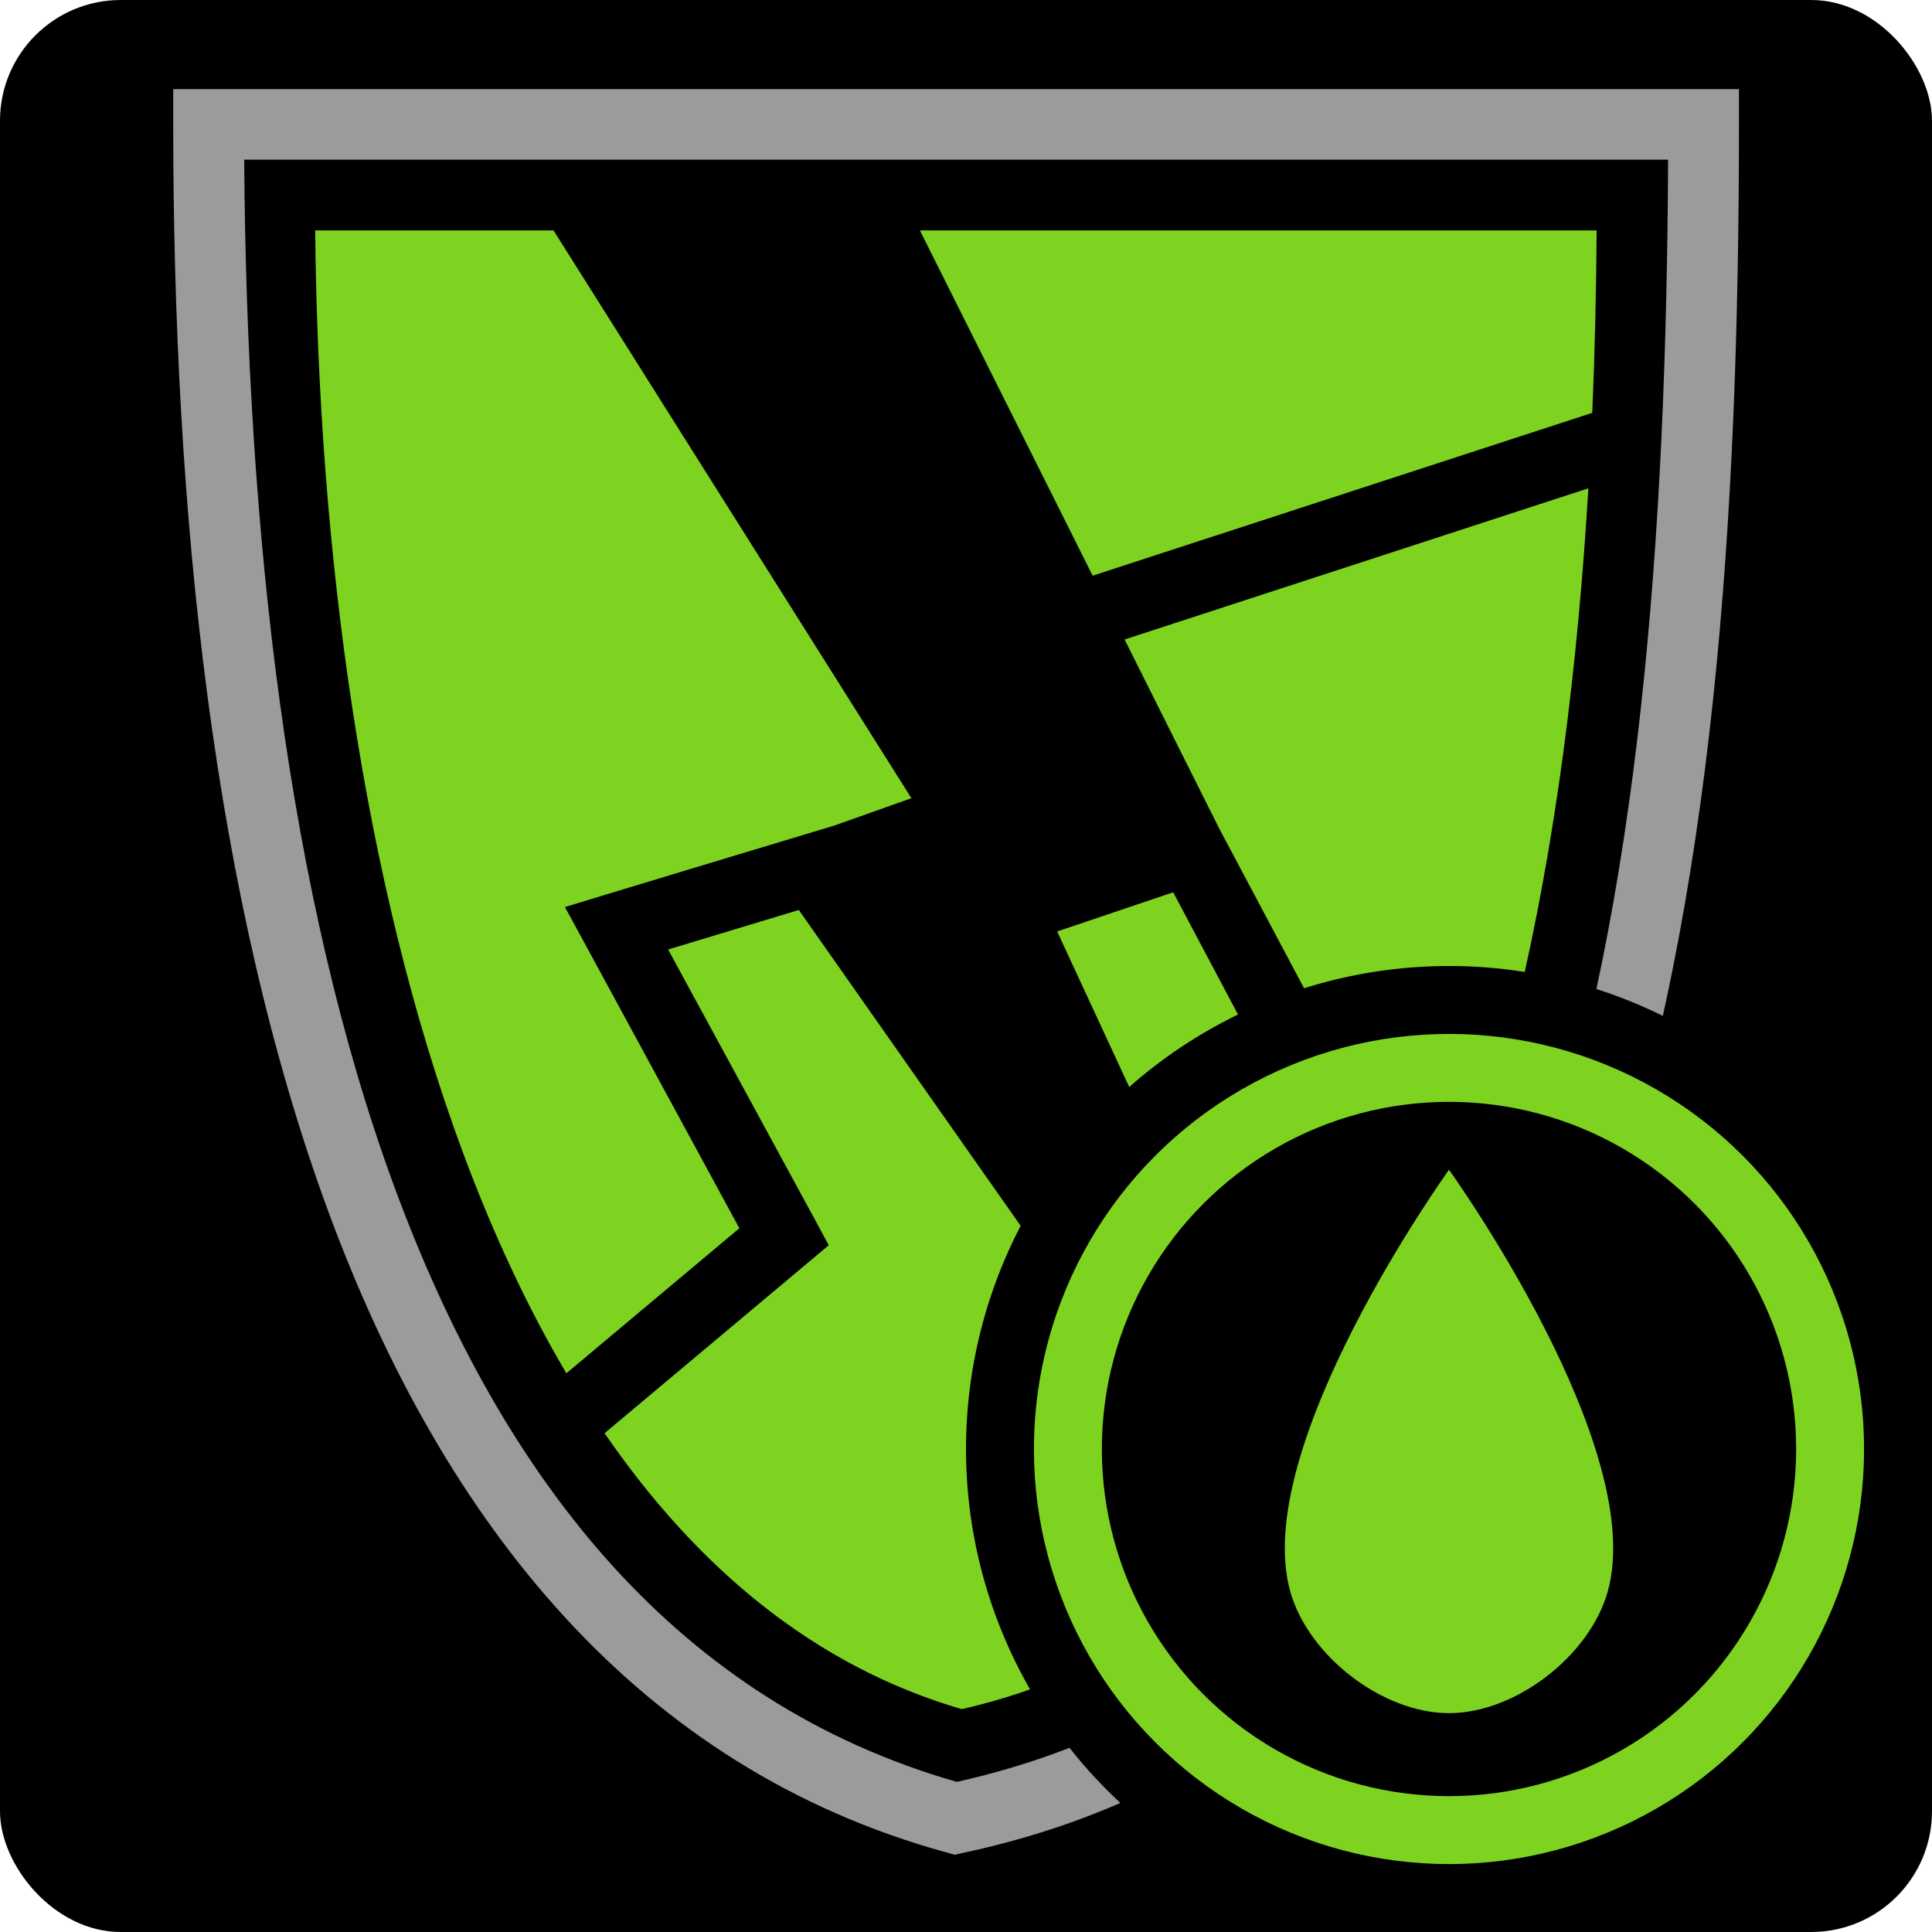 <svg style="height: 512px; width: 512px;" xmlns="http://www.w3.org/2000/svg" viewBox="0 0 512 512"><rect fill="#000" fill-opacity="1" height="512" width="512" rx="32" ry="32"></rect><g class="" style="" transform="translate(0,0)"><g><path d="M45.906 23.625L45.906 32.969C45.906 135.649 56.396 238.056 87.031 321.124C117.668 404.192 169.395 468.539 250.781 490.904L253.001 491.53L255.221 491.03C344.49 472 396.864 407.39 425.593 323.47C454.321 239.55 460.843 135.693 460.843 32.97L460.843 23.625L45.906 23.625Z" class="" fill="#9b9b9b" fill-opacity="1"></path><path d="M64.72 42.313L442.06 42.313C441.647 141.113 434.563 239.655 407.935 317.438C380.725 396.925 334.545 454.075 253.56 472.218C180.28 451.188 133.646 393.522 104.56 314.656C76.085 237.444 65.354 140.526 64.717 42.312Z" class="" fill="#000000" fill-opacity="1"></path><path d="M83.53 61.063C84.337 145.193 96.016 233.886 122.844 305.875C130.669 326.873 139.718 346.37 150.094 363.938L195.938 325.5L155.188 250.437L149.718 240.375L160.688 237.031C160.688 237.031 199.553 225.245 221.094 218.781L241.531 211.531L146.688 61.063L83.53 61.063Z" class="" fill="#7ed321" fill-opacity="1"></path><path d="M243.78 61.063L289.562 152.563L421.969 109.406C422.659 93.201 423.022 77.04 423.124 61.062L243.78 61.062Z" class="" fill="#7ed321" fill-opacity="1"></path><path d="M420.937 129.406L298.031 169.47L322.939 219.25L348.814 267.97L402.094 266.125C412.339 223.291 418.124 176.461 420.938 129.405Z" class="" fill="#7ed321" fill-opacity="1"></path><path d="M310.908 236.47L280.158 246.844L347.408 392.031C365.221 368.831 379.145 340.431 390.032 308.345C392.61 300.75 394.998 292.955 397.222 285.001L343.596 286.845L337.752 287.065L335.002 281.907L310.908 236.47Z" class="" fill="#7ed321" fill-opacity="1"></path><path d="M211.688 241.156C198.555 245.128 184.342 249.418 177.063 251.626L216 323.28L219.625 330L213.781 334.906L160.221 379.812C184.891 415.722 216.108 441.64 254.876 452.937C285.216 446.027 310.236 431.441 330.906 410.875L211.69 241.155Z" class="selected" fill="#7ed321" fill-opacity="1"></path></g></g><g class="" style="" transform="translate(256,256)"><g><circle cx="128" cy="128" r="128" fill="#000" fill-opacity="1"></circle><circle stroke="#7ed321" stroke-opacity="1" fill="#000" fill-opacity="1" stroke-width="18" cx="128" cy="128" r="101"></circle><path fill="#7ed321" fill-opacity="1" d="M128 54s-53.037 73.686-42 112c4.872 16.913 24.4 32 42 32s37.128-15.087 42-32c11.037-38.314-42-112-42-112z"></path></g></g></svg>